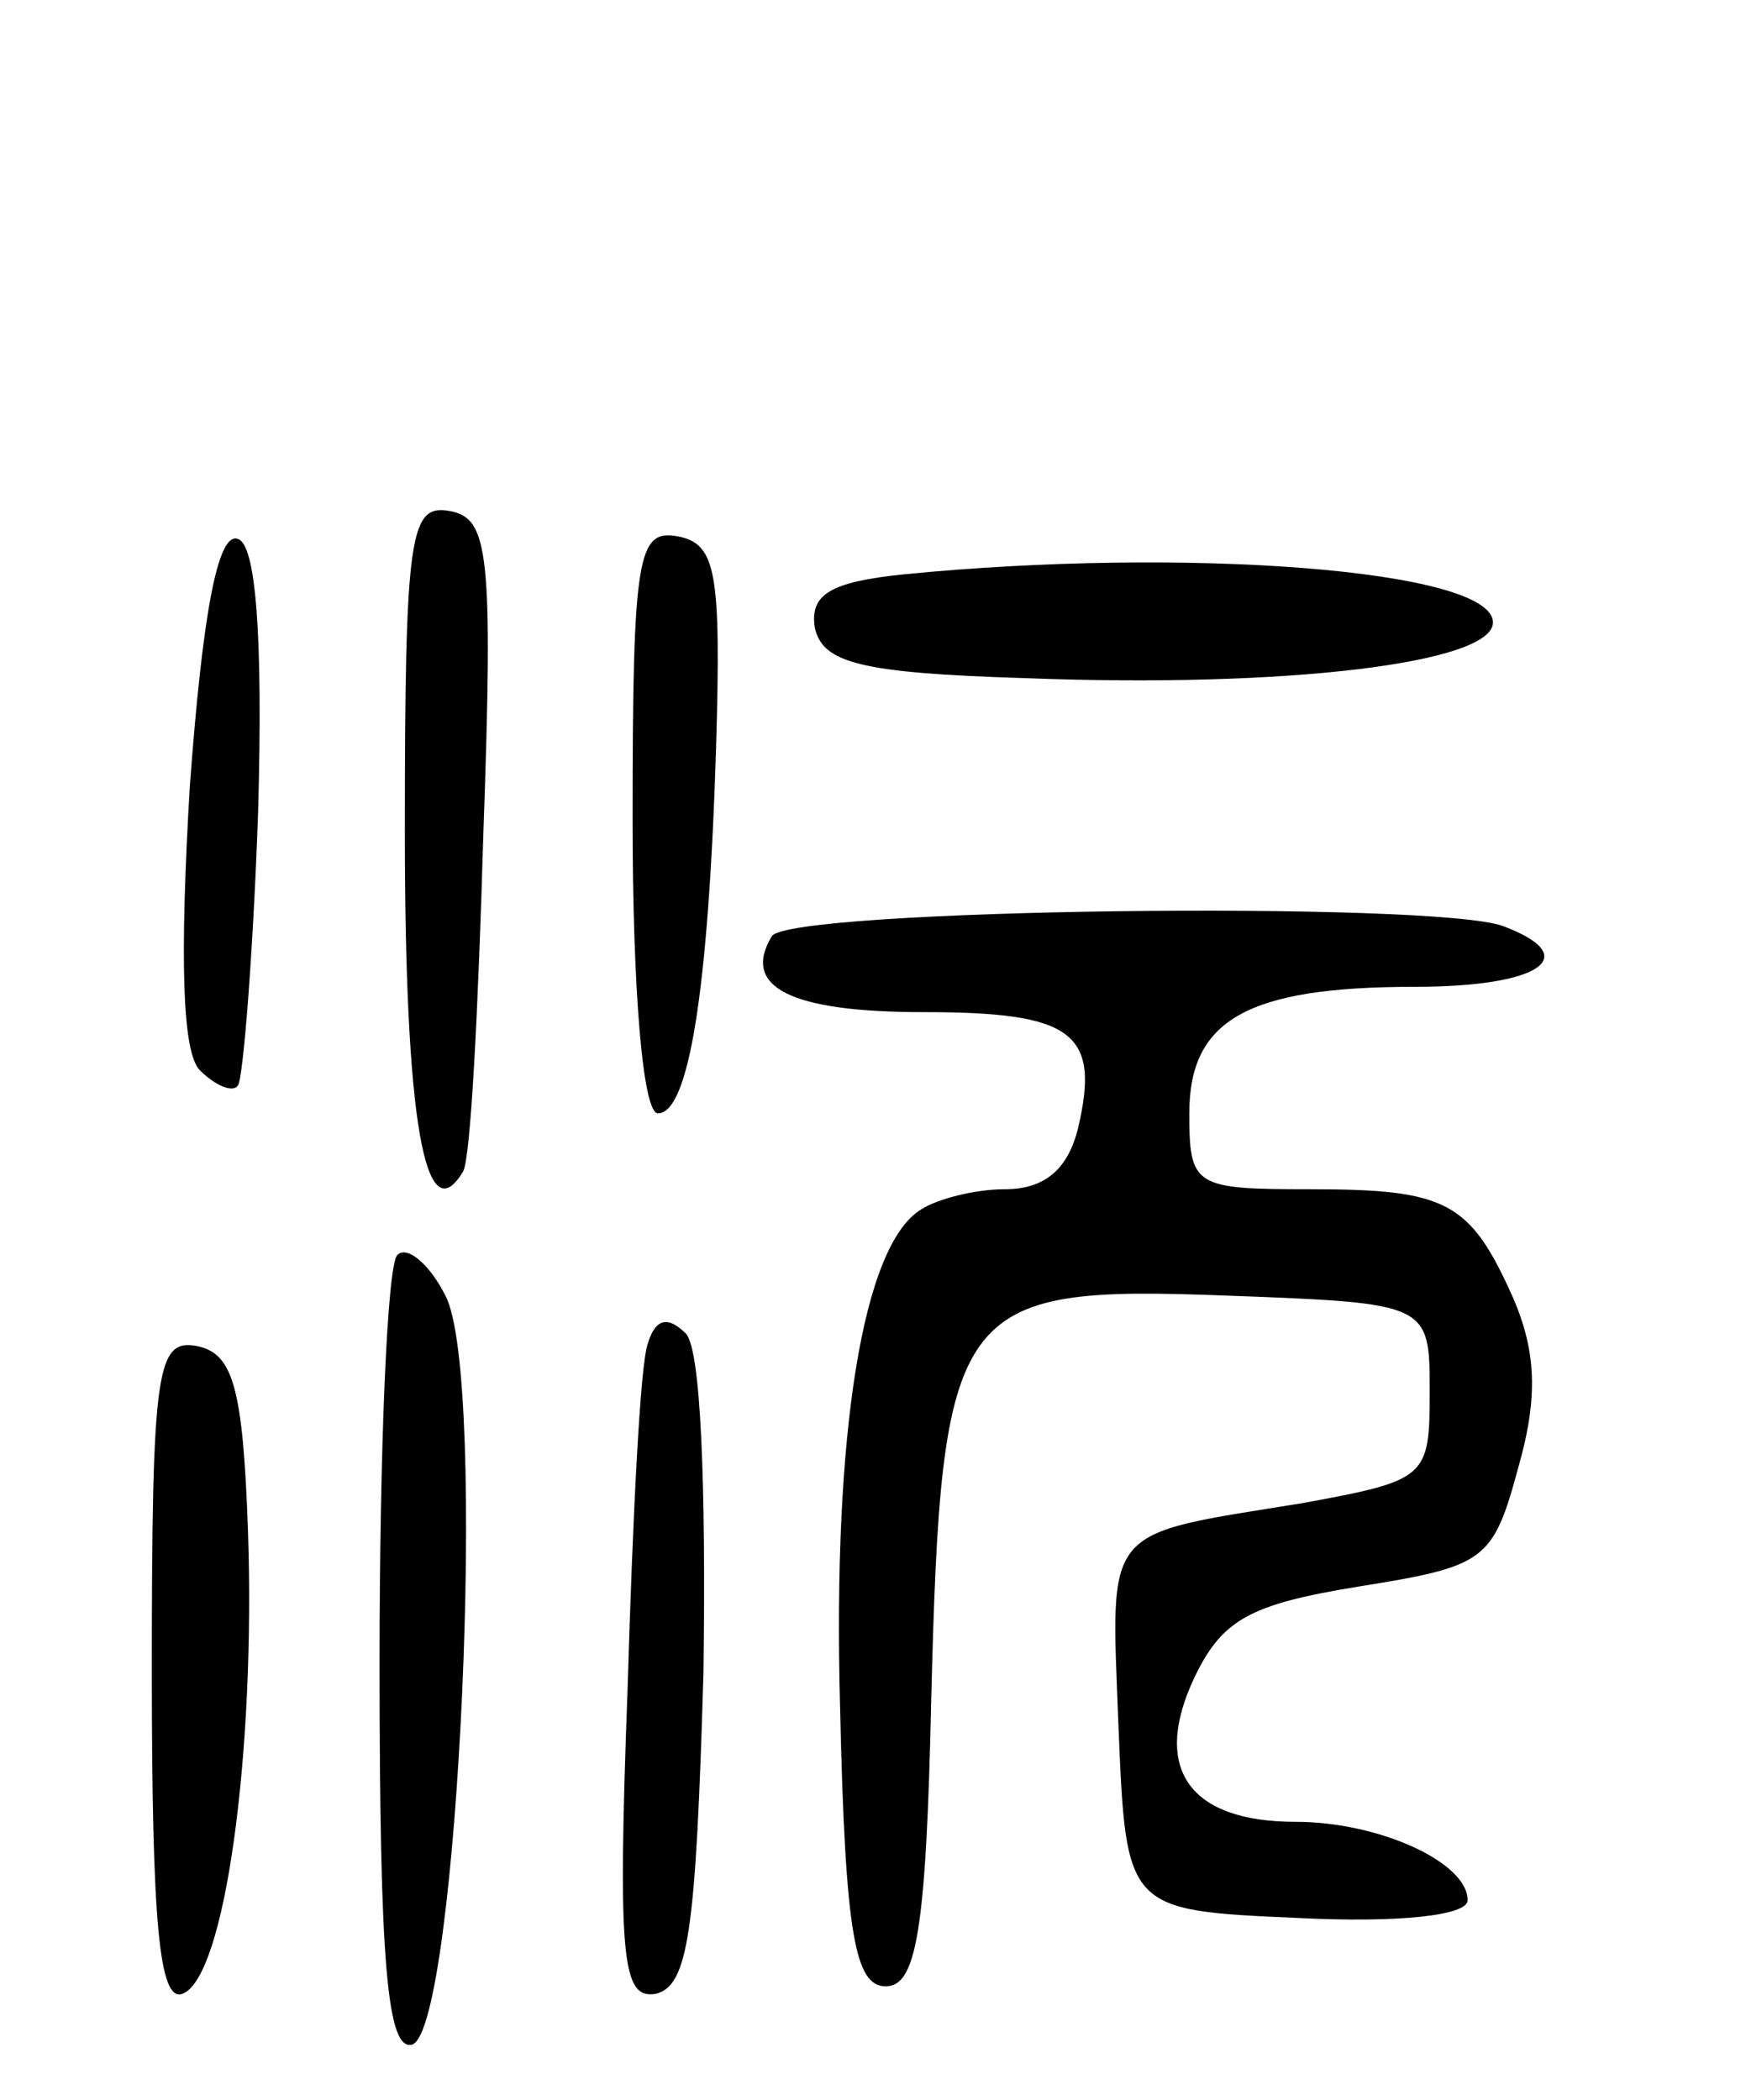 <svg version="1.0" xmlns="http://www.w3.org/2000/svg"
 width="69pt" height="83pt" viewBox="0 0 69 83"
 preserveAspectRatio="xMidYMid meet">
<g transform="translate(0,83) scale(0.1,-0.1)"
fill="#000000" stroke="none">
<path d="M160 501 c0 -114 8 -159 23 -134 3 5 6 64 8 133 4 112 2 125 -13 128
-16 3 -18 -8 -18 -127z"/>
<path d="M75 519 c-4 -68 -3 -105 4 -112 6 -6 13 -9 15 -6 2 2 6 51 8 108 2
71 -1 106 -8 108 -8 3 -14 -30 -19 -98z"/>
<path d="M250 506 c0 -67 4 -116 10 -116 12 0 20 47 23 145 2 69 0 80 -15 83
-16 3 -18 -7 -18 -112z"/>
<path d="M357 603 c-29 -3 -37 -8 -35 -21 3 -14 18 -18 83 -20 104 -4 185 6
185 22 0 21 -122 30 -233 19z"/>
<path d="M305 460 c-12 -20 7 -30 60 -30 59 0 70 -8 61 -46 -4 -16 -13 -24
-29 -24 -12 0 -27 -4 -33 -8 -23 -14 -35 -88 -32 -197 2 -90 6 -110 18 -110
12 0 16 21 18 113 4 157 9 164 116 160 81 -3 81 -3 81 -38 0 -34 -1 -35 -50
-44 -80 -13 -76 -8 -73 -88 3 -73 3 -73 71 -76 40 -2 67 1 67 7 0 15 -35 31
-68 31 -42 0 -57 21 -40 57 11 23 22 29 65 36 50 8 53 10 63 47 8 28 7 46 -2
67 -17 38 -26 43 -80 43 -46 0 -48 1 -48 30 0 37 23 50 89 50 50 0 67 12 35
24 -27 10 -282 7 -289 -4z"/>
<path d="M157 334 c-4 -4 -7 -77 -7 -161 0 -119 3 -154 13 -151 18 7 30 264
13 296 -6 12 -15 20 -19 16z"/>
<path d="M256 299 c-3 -8 -6 -69 -8 -137 -4 -107 -2 -122 11 -120 13 3 16 24
19 127 1 74 -1 128 -7 134 -7 7 -12 6 -15 -4z"/>
<path d="M60 170 c0 -101 3 -131 12 -128 17 6 29 96 26 183 -2 57 -6 70 -20
73 -16 3 -18 -8 -18 -128z"/>
</g>
</svg>
